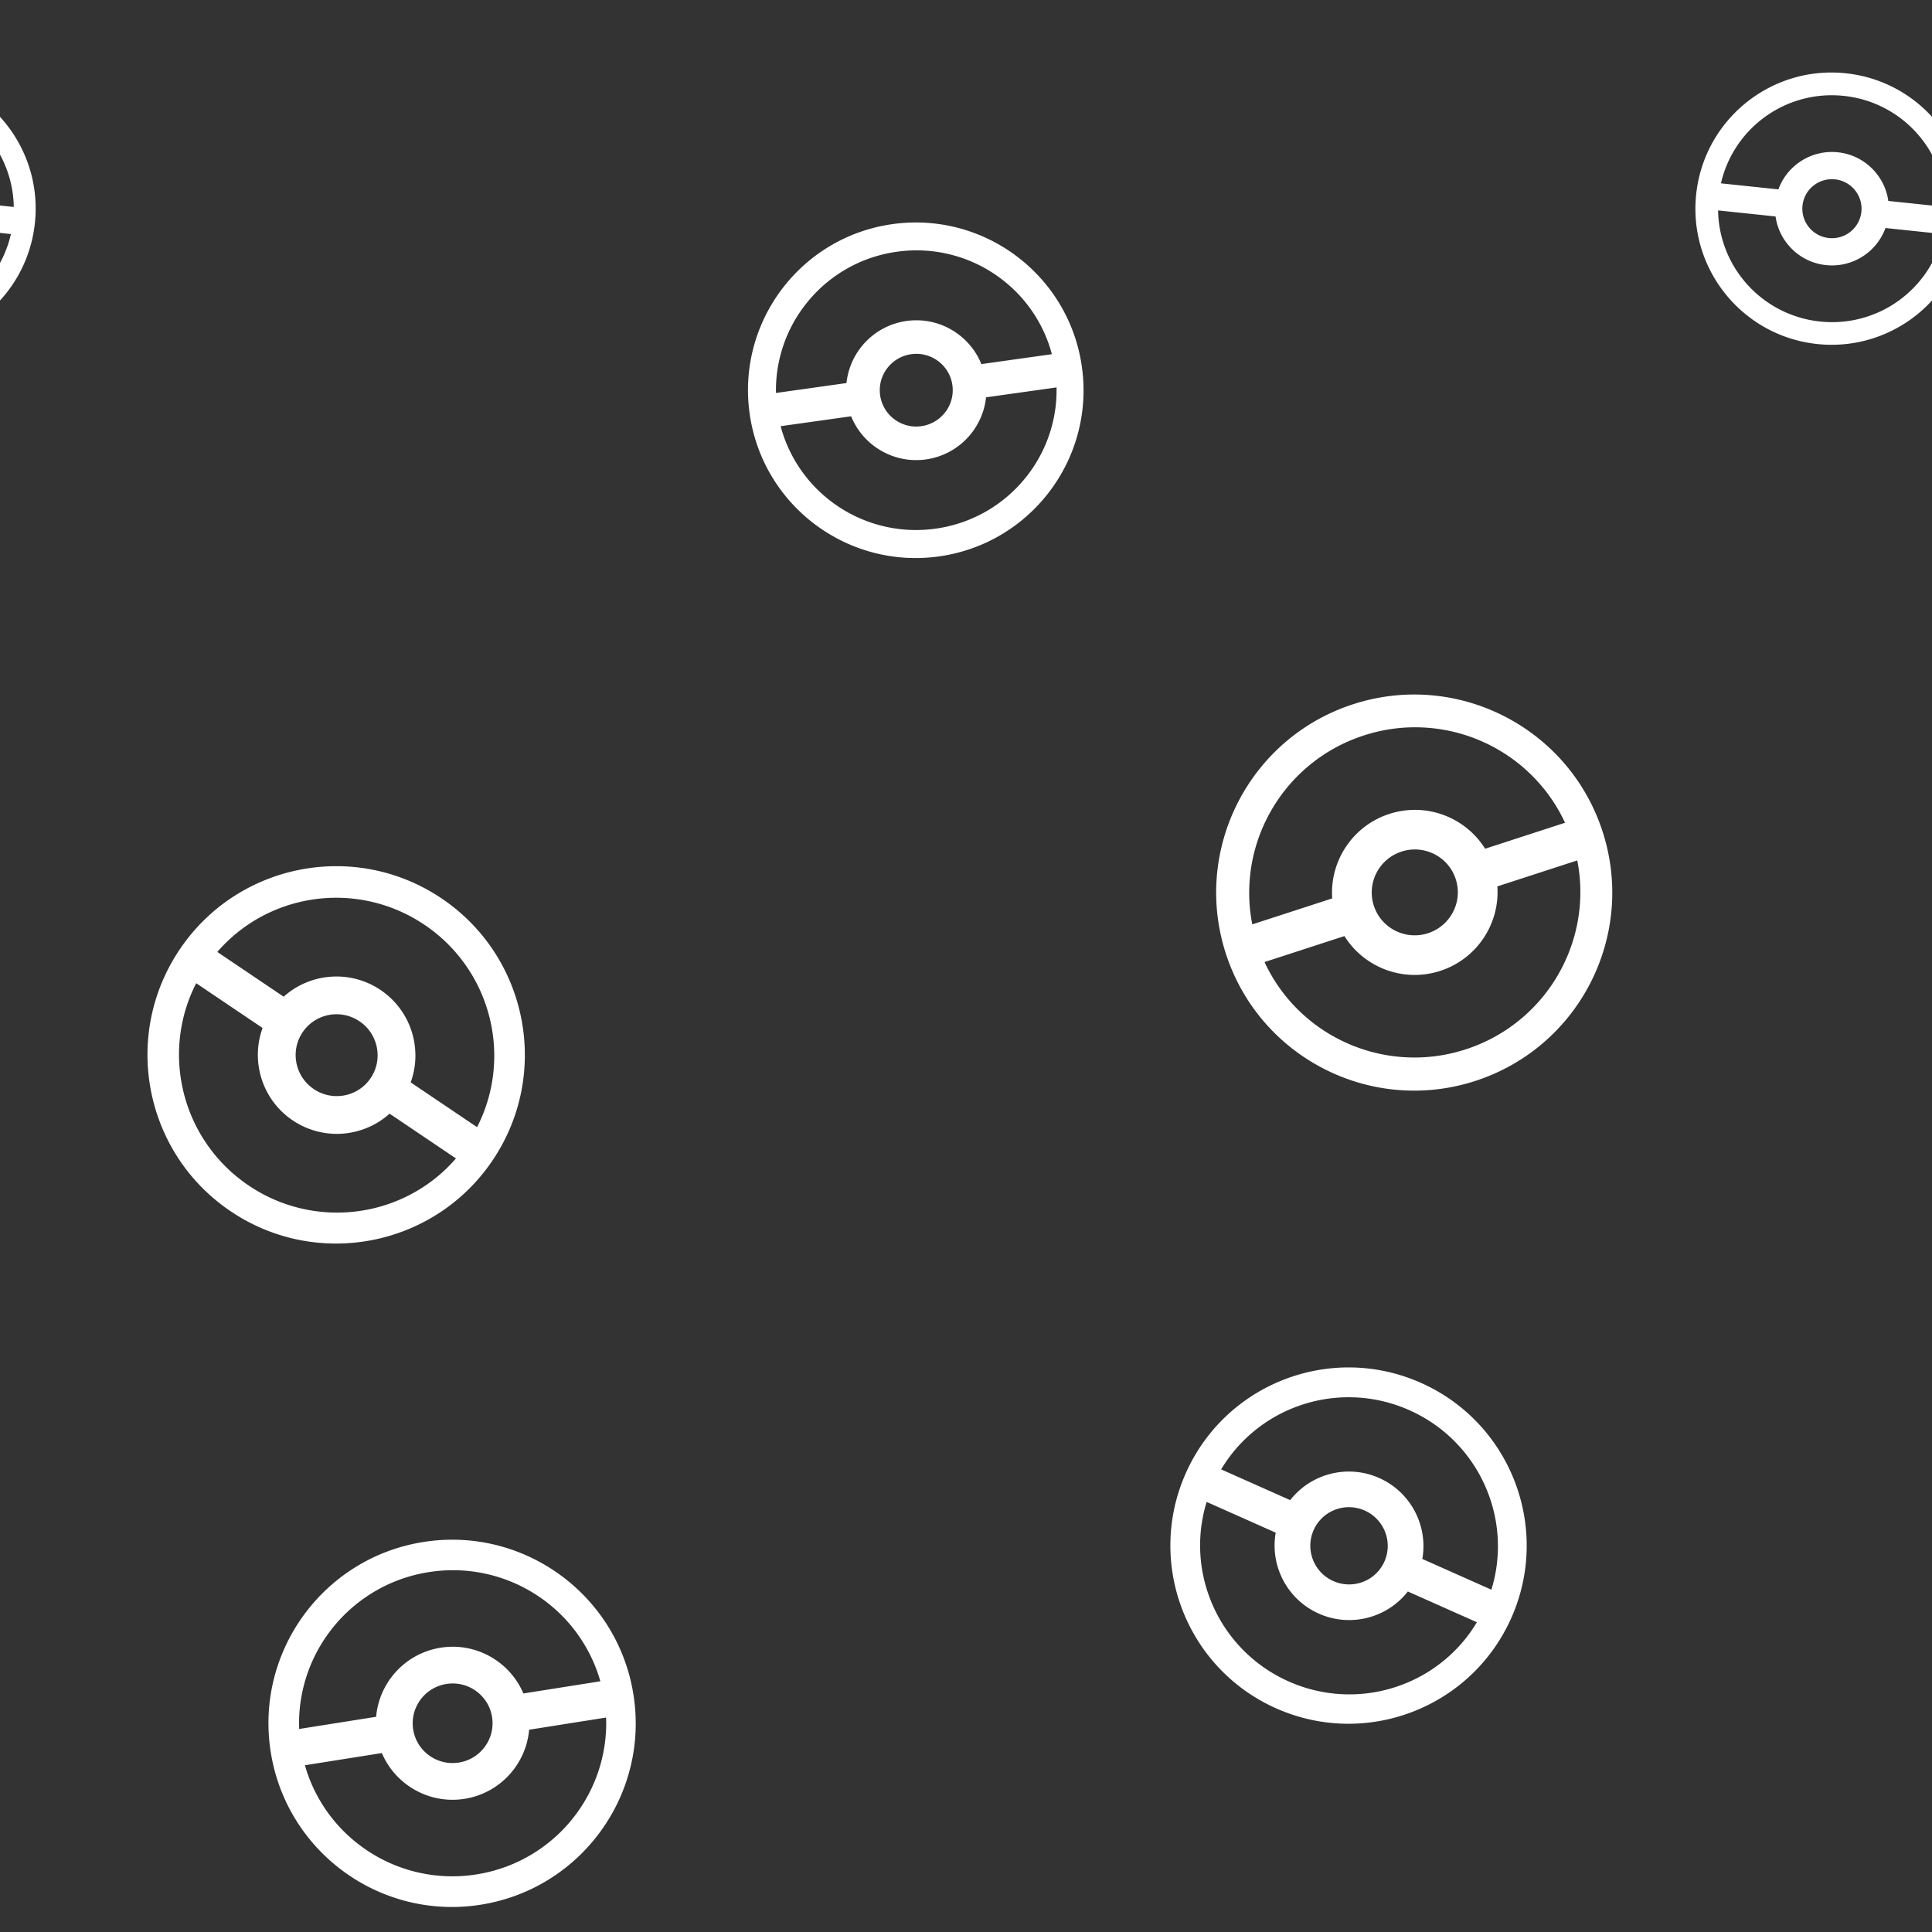 <svg version="1.1"
      xmlns="http://www.w3.org/2000/svg"
      xmlns:xlink="http://www.w3.org/1999/xlink"  id="snapshot-98694" width="500" height="500" viewBox="0 0 500 500"><rect x="0" y="0" width="500" height="500" fill="#333333" stroke="none"/><desc>This image was made on Patterninja.com</desc><defs>
<!-- image 35326 -->
<g id="transformed-35326" data-image="35326" transform="translate(438.772, 18.772) rotate(6, 35.228, 35.228)"><g><svg version="1.1" width="70.456px" height="70.456px" viewBox="0 0 70.456 70.456"><g id="original-35326"><svg xmlns="http://www.w3.org/2000/svg" fill="none" viewBox="0 0 120 120" xmlns:xlink="http://www.w3.org/1999/xlink" version="1.1" preserveAspectRatio="xMidYMid meet">
  <path fill-rule="evenodd" d="M60 120c33.137 0 60-26.863 60-60S93.137 0 60 0 0 26.863 0 60s26.863 60 60 60zM24.695 24.644a49.832 49.832 0 0 0-10.75 15.893A49.424 49.424 0 0 0 10.356 54H35.82c2.704-10.897 12.598-19 24.358-19s21.654 8.103 24.358 19H110a49.388 49.388 0 0 0-3.589-13.463A49.84 49.84 0 0 0 95.66 24.644a50.037 50.037 0 0 0-15.95-10.713C73.523 11.323 66.95 10 60.178 10c-6.774 0-13.347 1.323-19.533 3.93a50.08 50.08 0 0 0-15.95 10.714zM60.178 85c11.76 0 21.655-8.103 24.359-19H110a49.358 49.358 0 0 1-3.589 13.464 49.841 49.841 0 0 1-10.752 15.89 49.989 49.989 0 0 1-15.95 10.715A50.046 50.046 0 0 1 60.178 110a50.048 50.048 0 0 1-19.533-3.931 50.044 50.044 0 0 1-15.95-10.715 49.838 49.838 0 0 1-10.75-15.89A49.415 49.415 0 0 1 10.355 66H35.82c2.703 10.896 12.599 19 24.359 19zM10 60v.154-.306V60zm50.179 13c-7.204 0-13.047-5.82-13.047-13.001 0-7.18 5.843-12.999 13.047-13 7.204 0 13.045 5.82 13.045 13s-5.841 13-13.045 13z" clip-rule="evenodd" fill="rgba(255, 255, 255, 1)" stroke="none"/>
</svg>
</g></svg></g></g>
<!-- /image 35326 -->

<!-- image 89533 -->
<g id="transformed-89533" data-image="89533" transform="translate(314.755, 179.755) rotate(342, 51.245, 51.245)"><g><svg version="1.1" width="102.489px" height="102.489px" viewBox="0 0 102.489 102.489"><g id="original-89533"><svg xmlns="http://www.w3.org/2000/svg" fill="none" viewBox="0 0 120 120" xmlns:xlink="http://www.w3.org/1999/xlink" version="1.1" preserveAspectRatio="xMidYMid meet">
  <path fill-rule="evenodd" d="M60 120c33.137 0 60-26.863 60-60S93.137 0 60 0 0 26.863 0 60s26.863 60 60 60zM24.695 24.644a49.832 49.832 0 0 0-10.75 15.893A49.424 49.424 0 0 0 10.356 54H35.82c2.704-10.897 12.598-19 24.358-19s21.654 8.103 24.358 19H110a49.388 49.388 0 0 0-3.589-13.463A49.84 49.84 0 0 0 95.66 24.644a50.037 50.037 0 0 0-15.95-10.713C73.523 11.323 66.95 10 60.178 10c-6.774 0-13.347 1.323-19.533 3.93a50.08 50.08 0 0 0-15.95 10.714zM60.178 85c11.76 0 21.655-8.103 24.359-19H110a49.358 49.358 0 0 1-3.589 13.464 49.841 49.841 0 0 1-10.752 15.89 49.989 49.989 0 0 1-15.95 10.715A50.046 50.046 0 0 1 60.178 110a50.048 50.048 0 0 1-19.533-3.931 50.044 50.044 0 0 1-15.95-10.715 49.838 49.838 0 0 1-10.75-15.89A49.415 49.415 0 0 1 10.355 66H35.82c2.703 10.896 12.599 19 24.359 19zM10 60v.154-.306V60zm50.179 13c-7.204 0-13.047-5.82-13.047-13.001 0-7.18 5.843-12.999 13.047-13 7.204 0 13.045 5.82 13.045 13s-5.841 13-13.045 13z" clip-rule="evenodd" fill="rgba(255, 255, 255, 1)" stroke="none"/>
</svg>
</g></svg></g></g>
<!-- /image 89533 -->

<!-- image 11899 -->
<g id="transformed-11899" data-image="11899" transform="translate(302.902, 353.902) rotate(24, 46.098, 46.098)"><g><svg version="1.1" width="92.195px" height="92.195px" viewBox="0 0 92.195 92.195"><g id="original-11899"><svg xmlns="http://www.w3.org/2000/svg" fill="none" viewBox="0 0 120 120" xmlns:xlink="http://www.w3.org/1999/xlink" version="1.1" preserveAspectRatio="xMidYMid meet">
  <path fill-rule="evenodd" d="M60 120c33.137 0 60-26.863 60-60S93.137 0 60 0 0 26.863 0 60s26.863 60 60 60zM24.695 24.644a49.832 49.832 0 0 0-10.75 15.893A49.424 49.424 0 0 0 10.356 54H35.82c2.704-10.897 12.598-19 24.358-19s21.654 8.103 24.358 19H110a49.388 49.388 0 0 0-3.589-13.463A49.84 49.84 0 0 0 95.66 24.644a50.037 50.037 0 0 0-15.95-10.713C73.523 11.323 66.95 10 60.178 10c-6.774 0-13.347 1.323-19.533 3.93a50.08 50.08 0 0 0-15.95 10.714zM60.178 85c11.76 0 21.655-8.103 24.359-19H110a49.358 49.358 0 0 1-3.589 13.464 49.841 49.841 0 0 1-10.752 15.89 49.989 49.989 0 0 1-15.95 10.715A50.046 50.046 0 0 1 60.178 110a50.048 50.048 0 0 1-19.533-3.931 50.044 50.044 0 0 1-15.95-10.715 49.838 49.838 0 0 1-10.75-15.89A49.415 49.415 0 0 1 10.355 66H35.82c2.703 10.896 12.599 19 24.359 19zM10 60v.154-.306V60zm50.179 13c-7.204 0-13.047-5.82-13.047-13.001 0-7.18 5.843-12.999 13.047-13 7.204 0 13.045 5.82 13.045 13s-5.841 13-13.045 13z" clip-rule="evenodd" fill="rgba(255, 255, 255, 1)" stroke="none"/>
</svg>
</g></svg></g></g>
<!-- /image 11899 -->

<!-- image 85195 -->
<g id="transformed-85195" data-image="85195" transform="translate(193.583, 57.583) rotate(352, 43.417, 43.417)"><g><svg version="1.1" width="86.833px" height="86.833px" viewBox="0 0 86.833 86.833"><g id="original-85195"><svg xmlns="http://www.w3.org/2000/svg" fill="none" viewBox="0 0 120 120" xmlns:xlink="http://www.w3.org/1999/xlink" version="1.1" preserveAspectRatio="xMidYMid meet">
  <path fill-rule="evenodd" d="M60 120c33.137 0 60-26.863 60-60S93.137 0 60 0 0 26.863 0 60s26.863 60 60 60zM24.695 24.644a49.832 49.832 0 0 0-10.75 15.893A49.424 49.424 0 0 0 10.356 54H35.82c2.704-10.897 12.598-19 24.358-19s21.654 8.103 24.358 19H110a49.388 49.388 0 0 0-3.589-13.463A49.84 49.84 0 0 0 95.66 24.644a50.037 50.037 0 0 0-15.95-10.713C73.523 11.323 66.95 10 60.178 10c-6.774 0-13.347 1.323-19.533 3.93a50.08 50.08 0 0 0-15.95 10.714zM60.178 85c11.76 0 21.655-8.103 24.359-19H110a49.358 49.358 0 0 1-3.589 13.464 49.841 49.841 0 0 1-10.752 15.89 49.989 49.989 0 0 1-15.95 10.715A50.046 50.046 0 0 1 60.178 110a50.048 50.048 0 0 1-19.533-3.931 50.044 50.044 0 0 1-15.95-10.715 49.838 49.838 0 0 1-10.75-15.89A49.415 49.415 0 0 1 10.355 66H35.82c2.703 10.896 12.599 19 24.359 19zM10 60v.154-.306V60zm50.179 13c-7.204 0-13.047-5.82-13.047-13.001 0-7.18 5.843-12.999 13.047-13 7.204 0 13.045 5.82 13.045 13s-5.841 13-13.045 13z" clip-rule="evenodd" fill="rgba(255, 255, 255, 1)" stroke="none"/>
</svg>
</g></svg></g></g>
<!-- /image 85195 -->

<!-- image 02867 -->
<g id="transformed-02867" data-image="02867" transform="translate(69.482, 398.482) rotate(351, 47.518, 47.518)"><g><svg version="1.1" width="95.037px" height="95.037px" viewBox="0 0 95.037 95.037"><g id="original-02867"><svg xmlns="http://www.w3.org/2000/svg" fill="none" viewBox="0 0 120 120" xmlns:xlink="http://www.w3.org/1999/xlink" version="1.1" preserveAspectRatio="xMidYMid meet">
  <path fill-rule="evenodd" d="M60 120c33.137 0 60-26.863 60-60S93.137 0 60 0 0 26.863 0 60s26.863 60 60 60zM24.695 24.644a49.832 49.832 0 0 0-10.75 15.893A49.424 49.424 0 0 0 10.356 54H35.82c2.704-10.897 12.598-19 24.358-19s21.654 8.103 24.358 19H110a49.388 49.388 0 0 0-3.589-13.463A49.84 49.84 0 0 0 95.66 24.644a50.037 50.037 0 0 0-15.95-10.713C73.523 11.323 66.95 10 60.178 10c-6.774 0-13.347 1.323-19.533 3.93a50.08 50.08 0 0 0-15.95 10.714zM60.178 85c11.76 0 21.655-8.103 24.359-19H110a49.358 49.358 0 0 1-3.589 13.464 49.841 49.841 0 0 1-10.752 15.89 49.989 49.989 0 0 1-15.95 10.715A50.046 50.046 0 0 1 60.178 110a50.048 50.048 0 0 1-19.533-3.931 50.044 50.044 0 0 1-15.95-10.715 49.838 49.838 0 0 1-10.75-15.89A49.415 49.415 0 0 1 10.355 66H35.82c2.703 10.896 12.599 19 24.359 19zM10 60v.154-.306V60zm50.179 13c-7.204 0-13.047-5.82-13.047-13.001 0-7.18 5.843-12.999 13.047-13 7.204 0 13.045 5.82 13.045 13s-5.841 13-13.045 13z" clip-rule="evenodd" fill="rgba(255, 255, 255, 1)" stroke="none"/>
</svg>
</g></svg></g></g>
<!-- /image 02867 -->

<!-- image 45706 -->
<g id="transformed-45706" data-image="45706" transform="translate(38.174, 224.174) rotate(34, 48.826, 48.826)"><g><svg version="1.1" width="97.652px" height="97.652px" viewBox="0 0 97.652 97.652"><g id="original-45706"><svg xmlns="http://www.w3.org/2000/svg" fill="none" viewBox="0 0 120 120" xmlns:xlink="http://www.w3.org/1999/xlink" version="1.1" preserveAspectRatio="xMidYMid meet">
  <path fill-rule="evenodd" d="M60 120c33.137 0 60-26.863 60-60S93.137 0 60 0 0 26.863 0 60s26.863 60 60 60zM24.695 24.644a49.832 49.832 0 0 0-10.75 15.893A49.424 49.424 0 0 0 10.356 54H35.82c2.704-10.897 12.598-19 24.358-19s21.654 8.103 24.358 19H110a49.388 49.388 0 0 0-3.589-13.463A49.84 49.84 0 0 0 95.66 24.644a50.037 50.037 0 0 0-15.95-10.713C73.523 11.323 66.95 10 60.178 10c-6.774 0-13.347 1.323-19.533 3.93a50.08 50.08 0 0 0-15.95 10.714zM60.178 85c11.76 0 21.655-8.103 24.359-19H110a49.358 49.358 0 0 1-3.589 13.464 49.841 49.841 0 0 1-10.752 15.89 49.989 49.989 0 0 1-15.95 10.715A50.046 50.046 0 0 1 60.178 110a50.048 50.048 0 0 1-19.533-3.931 50.044 50.044 0 0 1-15.95-10.715 49.838 49.838 0 0 1-10.75-15.89A49.415 49.415 0 0 1 10.355 66H35.82c2.703 10.896 12.599 19 24.359 19zM10 60v.154-.306V60zm50.179 13c-7.204 0-13.047-5.82-13.047-13.001 0-7.18 5.843-12.999 13.047-13 7.204 0 13.045 5.82 13.045 13s-5.841 13-13.045 13z" clip-rule="evenodd" fill="rgba(255, 255, 255, 1)" stroke="none"/>
</svg>
</g></svg></g></g>
<!-- /image 45706 -->
</defs><rect x="0" y="0" width="500" height="500" fill="rgba(29, 29, 29, 0)"></rect><use xlink:href="#transformed-35326" transform="translate(-500, -500)"></use><use xlink:href="#transformed-35326" transform="translate(0, -500)"></use><use xlink:href="#transformed-35326" transform="translate(500, -500)"></use><use xlink:href="#transformed-35326" transform="translate(-500, 0)"></use><use xlink:href="#transformed-35326" transform="translate(0, 0)"></use><use xlink:href="#transformed-35326" transform="translate(500, 0)"></use><use xlink:href="#transformed-35326" transform="translate(-500, 500)"></use><use xlink:href="#transformed-35326" transform="translate(0, 500)"></use><use xlink:href="#transformed-35326" transform="translate(500, 500)"></use><use xlink:href="#transformed-89533" transform="translate(-500, -500)"></use><use xlink:href="#transformed-89533" transform="translate(0, -500)"></use><use xlink:href="#transformed-89533" transform="translate(500, -500)"></use><use xlink:href="#transformed-89533" transform="translate(-500, 0)"></use><use xlink:href="#transformed-89533" transform="translate(0, 0)"></use><use xlink:href="#transformed-89533" transform="translate(500, 0)"></use><use xlink:href="#transformed-89533" transform="translate(-500, 500)"></use><use xlink:href="#transformed-89533" transform="translate(0, 500)"></use><use xlink:href="#transformed-89533" transform="translate(500, 500)"></use><use xlink:href="#transformed-11899" transform="translate(-500, -500)"></use><use xlink:href="#transformed-11899" transform="translate(0, -500)"></use><use xlink:href="#transformed-11899" transform="translate(500, -500)"></use><use xlink:href="#transformed-11899" transform="translate(-500, 0)"></use><use xlink:href="#transformed-11899" transform="translate(0, 0)"></use><use xlink:href="#transformed-11899" transform="translate(500, 0)"></use><use xlink:href="#transformed-11899" transform="translate(-500, 500)"></use><use xlink:href="#transformed-11899" transform="translate(0, 500)"></use><use xlink:href="#transformed-11899" transform="translate(500, 500)"></use><use xlink:href="#transformed-85195" transform="translate(-500, -500)"></use><use xlink:href="#transformed-85195" transform="translate(0, -500)"></use><use xlink:href="#transformed-85195" transform="translate(500, -500)"></use><use xlink:href="#transformed-85195" transform="translate(-500, 0)"></use><use xlink:href="#transformed-85195" transform="translate(0, 0)"></use><use xlink:href="#transformed-85195" transform="translate(500, 0)"></use><use xlink:href="#transformed-85195" transform="translate(-500, 500)"></use><use xlink:href="#transformed-85195" transform="translate(0, 500)"></use><use xlink:href="#transformed-85195" transform="translate(500, 500)"></use><use xlink:href="#transformed-02867" transform="translate(-500, -500)"></use><use xlink:href="#transformed-02867" transform="translate(0, -500)"></use><use xlink:href="#transformed-02867" transform="translate(500, -500)"></use><use xlink:href="#transformed-02867" transform="translate(-500, 0)"></use><use xlink:href="#transformed-02867" transform="translate(0, 0)"></use><use xlink:href="#transformed-02867" transform="translate(500, 0)"></use><use xlink:href="#transformed-02867" transform="translate(-500, 500)"></use><use xlink:href="#transformed-02867" transform="translate(0, 500)"></use><use xlink:href="#transformed-02867" transform="translate(500, 500)"></use><use xlink:href="#transformed-45706" transform="translate(-500, -500)"></use><use xlink:href="#transformed-45706" transform="translate(0, -500)"></use><use xlink:href="#transformed-45706" transform="translate(500, -500)"></use><use xlink:href="#transformed-45706" transform="translate(-500, 0)"></use><use xlink:href="#transformed-45706" transform="translate(0, 0)"></use><use xlink:href="#transformed-45706" transform="translate(500, 0)"></use><use xlink:href="#transformed-45706" transform="translate(-500, 500)"></use><use xlink:href="#transformed-45706" transform="translate(0, 500)"></use><use xlink:href="#transformed-45706" transform="translate(500, 500)"></use></svg>